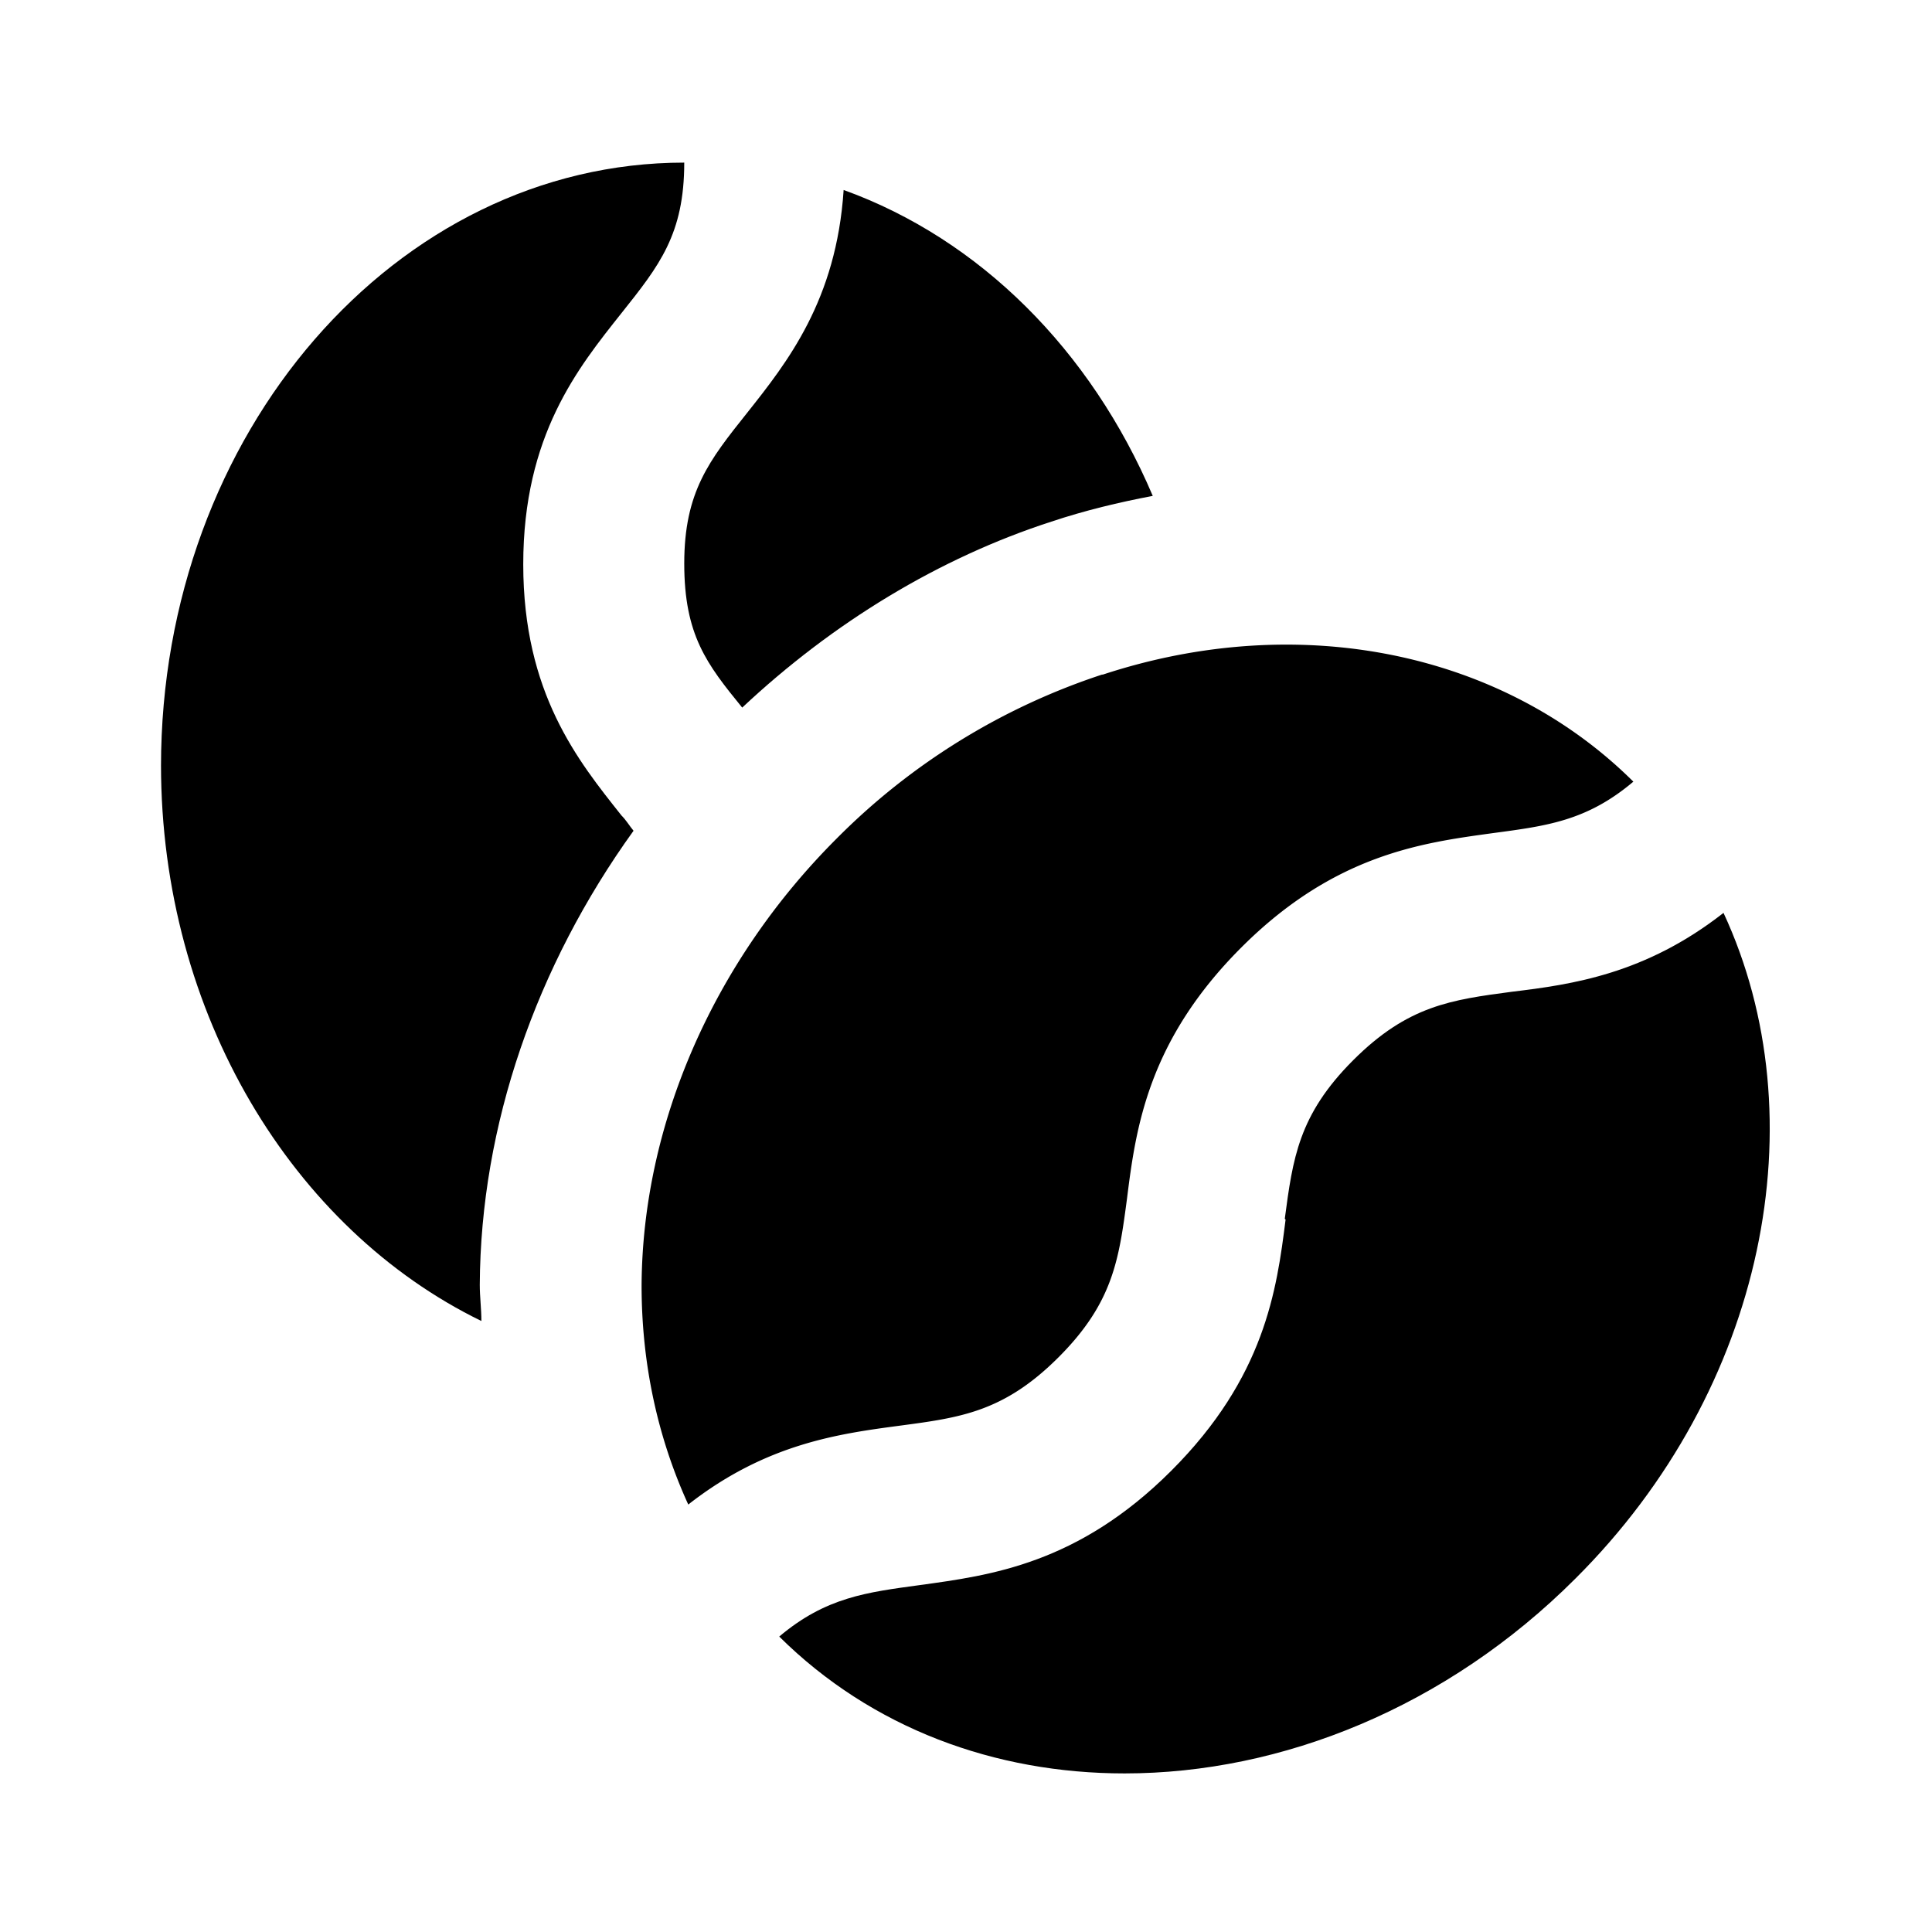 <svg xmlns="http://www.w3.org/2000/svg" width="24" height="24"><!--Boxicons v3.0 https://boxicons.com | License  https://docs.boxicons.com/free--><path d="M2 9.5c0 3.1 1.64 5.77 3.98 6.91 0-.15-.02-.3-.02-.45.01-1.98.7-3.96 1.91-5.64-.05-.06-.09-.13-.15-.19-.54-.68-1.22-1.52-1.22-3.12s.68-2.44 1.22-3.12c.47-.59.78-.98.78-1.87-3.58 0-6.5 3.36-6.5 7.5ZM10.48 2.36c-.09 1.37-.7 2.14-1.2 2.77-.47.59-.78.98-.78 1.87s.28 1.25.72 1.79c1.13-1.06 2.45-1.86 3.84-2.31.42-.14.84-.24 1.26-.32-.77-1.81-2.15-3.19-3.84-3.8M15.97 15.15c-.11.88-.26 1.96-1.42 3.12s-2.25 1.3-3.12 1.42c-.66.09-1.17.15-1.75.64 1.15 1.14 2.68 1.7 4.29 1.7 1.95 0 4-.82 5.6-2.42 2.37-2.36 3.02-5.73 1.84-8.27-.97.76-1.88.89-2.63.98-.75.1-1.29.17-1.97.85s-.75 1.22-.85 1.97Z"/><path d="M13.69 8.38a8.3 8.3 0 0 0-3.3 2.04c-1.53 1.53-2.41 3.55-2.42 5.55 0 .97.2 1.89.58 2.72.97-.76 1.88-.88 2.63-.98s1.29-.17 1.97-.85.75-1.22.85-1.97c.11-.88.26-1.96 1.42-3.12s2.25-1.3 3.12-1.42c.67-.09 1.17-.15 1.75-.64-1.63-1.62-4.16-2.13-6.59-1.33Z"/></svg>